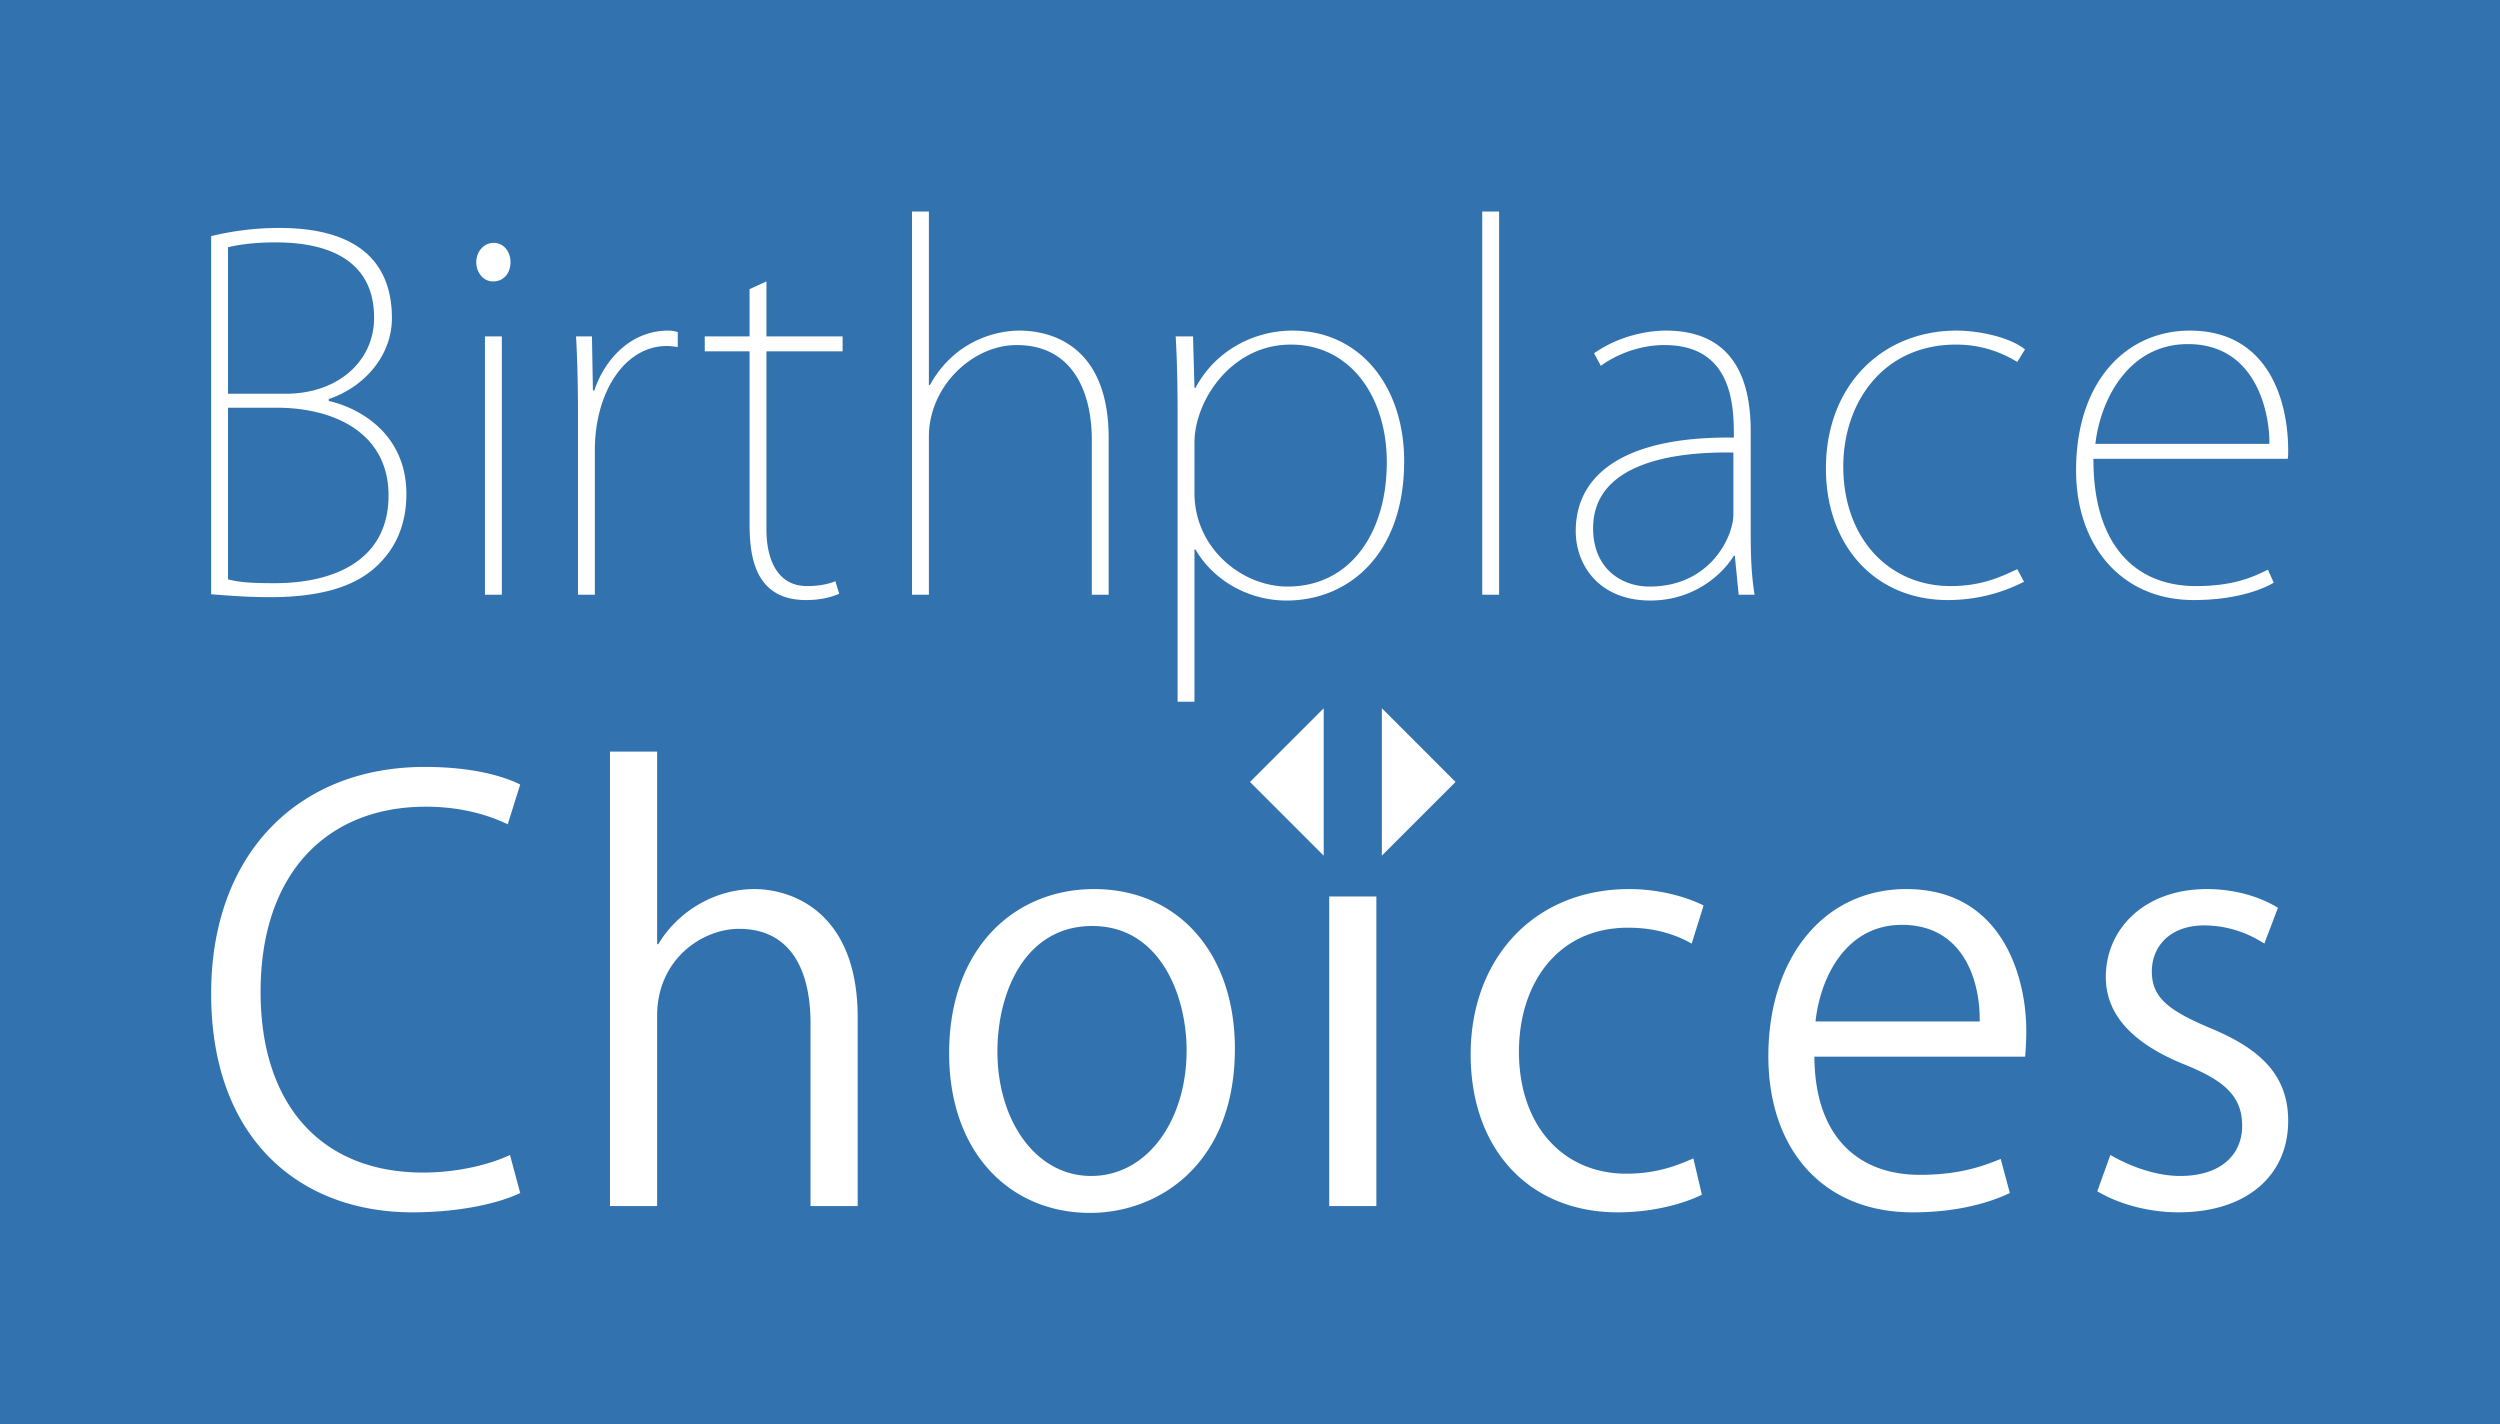 <svg xmlns="http://www.w3.org/2000/svg" width="497.506" height="283.465"><path fill="#3272AF" d="M0 0h497.506v283.465H0z"/><g fill="#FFF"><path d="M103.524 237.413c-3.957 1.921-11.646 3.843-21.481 3.843-22.159 0-40.023-14.357-40.023-43.527 0-27.812 17.298-45.11 42.51-45.11 10.288 0 16.282 2.148 18.995 3.506l-2.487 7.914c-3.958-1.924-9.497-3.506-16.28-3.506-19.559 0-32.9 13.115-32.9 36.856 0 22.611 12.209 35.953 32.334 35.953 6.558 0 13.002-1.469 17.298-3.504l2.034 7.575zM170.68 202.477c0-20.917-13.002-25.55-20.578-25.55-7.573 0-15.036 4.183-19.105 10.967h-.227v-38.329h-9.384v90.447h9.384v-37.874c0-11.307 9.045-17.297 16.282-17.297 10.626 0 14.244 8.703 14.244 18.768v36.403h9.384v-37.535zM217.71 176.927c-15.714 0-28.83 11.645-28.83 32.673 0 19.897 12.209 31.77 28.037 31.77 13.684 0 28.83-9.724 28.83-32.675 0-18.882-11.19-31.768-28.037-31.768zm-.565 57.093c-11.079 0-18.654-11.079-18.654-24.759 0-11.872 5.54-24.986 18.882-24.986 13.452 0 18.766 13.791 18.766 24.759-.001 13.906-7.8 24.986-18.994 24.986zM264.518 178.396h9.383v61.616h-9.383zM336.983 230.516c-3.051 1.357-7.236 3.053-13.339 3.053-12.438 0-21.37-9.383-21.37-24.308 0-13.228 7.464-24.647 21.709-24.647 5.991 0 10.061 1.696 12.662 3.167l2.373-7.577c-2.373-1.242-7.914-3.276-14.81-3.276-18.995 0-31.543 13.904-31.543 32.899 0 18.882 11.646 31.43 29.281 31.43 7.916 0 14.019-2.148 16.732-3.504l-1.695-7.237zM393.965 203.27h-32.673c.903-8.48 5.88-19.221 17.184-19.221 12.097 0 15.602 10.852 15.489 19.221m9.271 1.807c0-10.74-4.863-28.15-23.855-28.15-16.62 0-27.474 13.906-27.474 33.238 0 18.429 10.74 31.093 28.717 31.093 9.383 0 15.828-2.15 19.336-3.847l-1.812-6.782c-3.843 1.582-8.48 3.165-16.167 3.165-11.079 0-20.801-6.443-20.916-23.518h41.943a60.97 60.97 0 0 0 .228-5.199M453.319 180.657c-3.28-2.035-8.253-3.73-14.134-3.73-12.437 0-20.123 7.914-20.123 17.523 0 7.462 5.315 13.228 15.717 17.411 8.137 3.278 11.418 6.445 11.418 12.209 0 5.54-4.07 9.949-12.325 9.949-5.313 0-10.626-2.261-13.906-4.182l-2.6 7.234c4.184 2.487 10.064 4.184 16.167 4.184 13.457 0 21.821-7.236 21.821-18.202 0-9.271-5.766-14.471-15.715-18.543-7.914-3.392-11.42-5.879-11.42-11.19 0-4.977 3.618-9.159 10.401-9.159 5.541 0 9.725 2.148 11.984 3.619l2.715-7.123zM455.354 89.676c0-10.551-4.316-23.884-19.569-23.884-12.565 0-22.64 9.975-22.64 27.818 0 14.963 9.02 25.801 23.407 25.801 9.306 0 14.485-2.589 15.924-3.452l-1.149-2.591c-2.782 1.344-6.619 3.263-14.294 3.263-12.95 0-20.527-9.209-20.432-25.325h38.657c.096-.48.096-.958.096-1.63zm-38.369-1.343c.959-8.536 6.428-19.856 18.418-19.856 13.813 0 16.306 14.101 16.21 19.856h-34.628zM401.444 113.273c-2.78 1.248-6.714 3.358-13.235 3.358-12.472 0-21.393-9.688-21.393-23.79 0-12.661 7.864-24.267 22.445-24.267 5.756 0 9.785 2.013 12.183 3.452l1.535-2.493c-3.069-2.494-9.306-3.741-13.62-3.741-14.774 0-25.996 10.838-25.996 27.434 0 15.252 9.688 26.186 24.268 26.186 7.676 0 13.047-2.589 15.157-3.643l-1.344-2.496zM348.397 106.176V85.839c0-8.729-2.397-20.047-16.88-20.047-3.935 0-9.499 1.15-14.294 4.508l1.343 2.493c3.739-2.685 8.347-4.124 12.662-4.124 13.813 0 13.813 12.564 13.813 18.415-21.298-.287-31.466 7.005-31.466 18.61 0 6.619 4.509 13.813 14.872 13.813 8.44 0 14.193-4.988 16.594-8.92h.19l.768 7.769h3.165c-.671-4.123-.767-8.152-.767-12.18zm-3.451-3.741c0 4.219-4.509 14.292-16.689 14.292-5.664 0-11.225-3.645-11.225-11.607 0-13.718 17.937-15.252 27.914-15.061v12.376zM294.97 42.098h3.356v76.261h-3.356zM257.175 65.792c-7.481 0-15.25 3.836-19.279 11.414h-.191l-.289-10.264h-3.454c.289 4.893.385 9.881.385 16.307v56.403h3.358v-30.311h.191c3.742 6.427 10.84 10.168 18.13 10.168 12.278 0 23.405-9.114 23.405-27.722 0-14.868-8.728-25.995-22.256-25.995zm-.958 50.935c-9.017 0-18.513-7.577-18.513-18.608V88.046c0-8.153 7.194-19.472 19.185-19.472 11.896 0 19.088 10.455 19.088 23.404 0 14.102-7.289 24.749-19.76 24.749zM220.628 87.181c0-19.758-13.14-21.389-17.745-21.389-4.317 0-12.757 1.726-17.841 10.838h-.191V42.098h-3.357v76.259h3.357V86.894c0-9.975 8.632-18.224 17.456-18.224 11.225 0 14.966 9.399 14.966 18.896v30.792h3.355V87.181zM149.166 66.942h-8.92v2.974h8.92v34.246c0 6.042.768 15.25 11.223 15.25 2.974 0 4.988-.574 6.62-1.246l-.767-2.495c-1.249.48-2.976.96-5.661.96-5.563 0-8.058-4.797-8.058-11.318V69.916h15.157v-2.974h-15.157V56.007l-3.357 1.534v9.401zM134.874 66.079c-.671-.191-1.246-.287-1.918-.287-7.291 0-12.566 5.563-14.677 11.894h-.288l-.191-10.744h-3.166c.288 4.989.384 10.456.384 15.157v36.258h3.357V89.58c0-11.511 5.946-20.719 14.293-20.719.864 0 1.344.096 2.206.191v-2.973zM96.506 66.942h3.357v51.417h-3.357zM101.589 52.17c0-2.11-1.343-3.836-3.357-3.836-2.014 0-3.453 1.822-3.453 3.836 0 2.013 1.343 3.837 3.357 3.837 2.015 0 3.453-1.535 3.453-3.837M65.426 79.797v-.385c7.098-2.397 12.565-8.631 12.565-16.115 0-8.729-4.22-17.937-22.445-17.937-4.99 0-9.593.669-13.526 1.63v71.271c2.686.191 6.619.576 11.705.576 9.687 0 17.361-1.919 22.06-7.003 2.687-2.78 5.086-7.097 5.086-13.524 0-12.279-9.786-17.268-15.445-18.513zm-20.049-30.6c1.727-.385 4.508-.961 9.499-.961 11.318 0 19.567 4.125 19.567 14.963v.098c0 8.347-6.906 15.061-17.648 15.061H45.377V49.197zm9.306 66.858c-3.934 0-6.812-.095-9.306-.767v-34.15h9.69c11.415 0 22.253 4.988 22.253 17.46 0 13.045-11.031 17.457-22.637 17.457zM274.992 140.941v29.338l14.669-14.668zM263.421 140.945l-14.668 14.666 14.668 14.666z"/></g></svg>